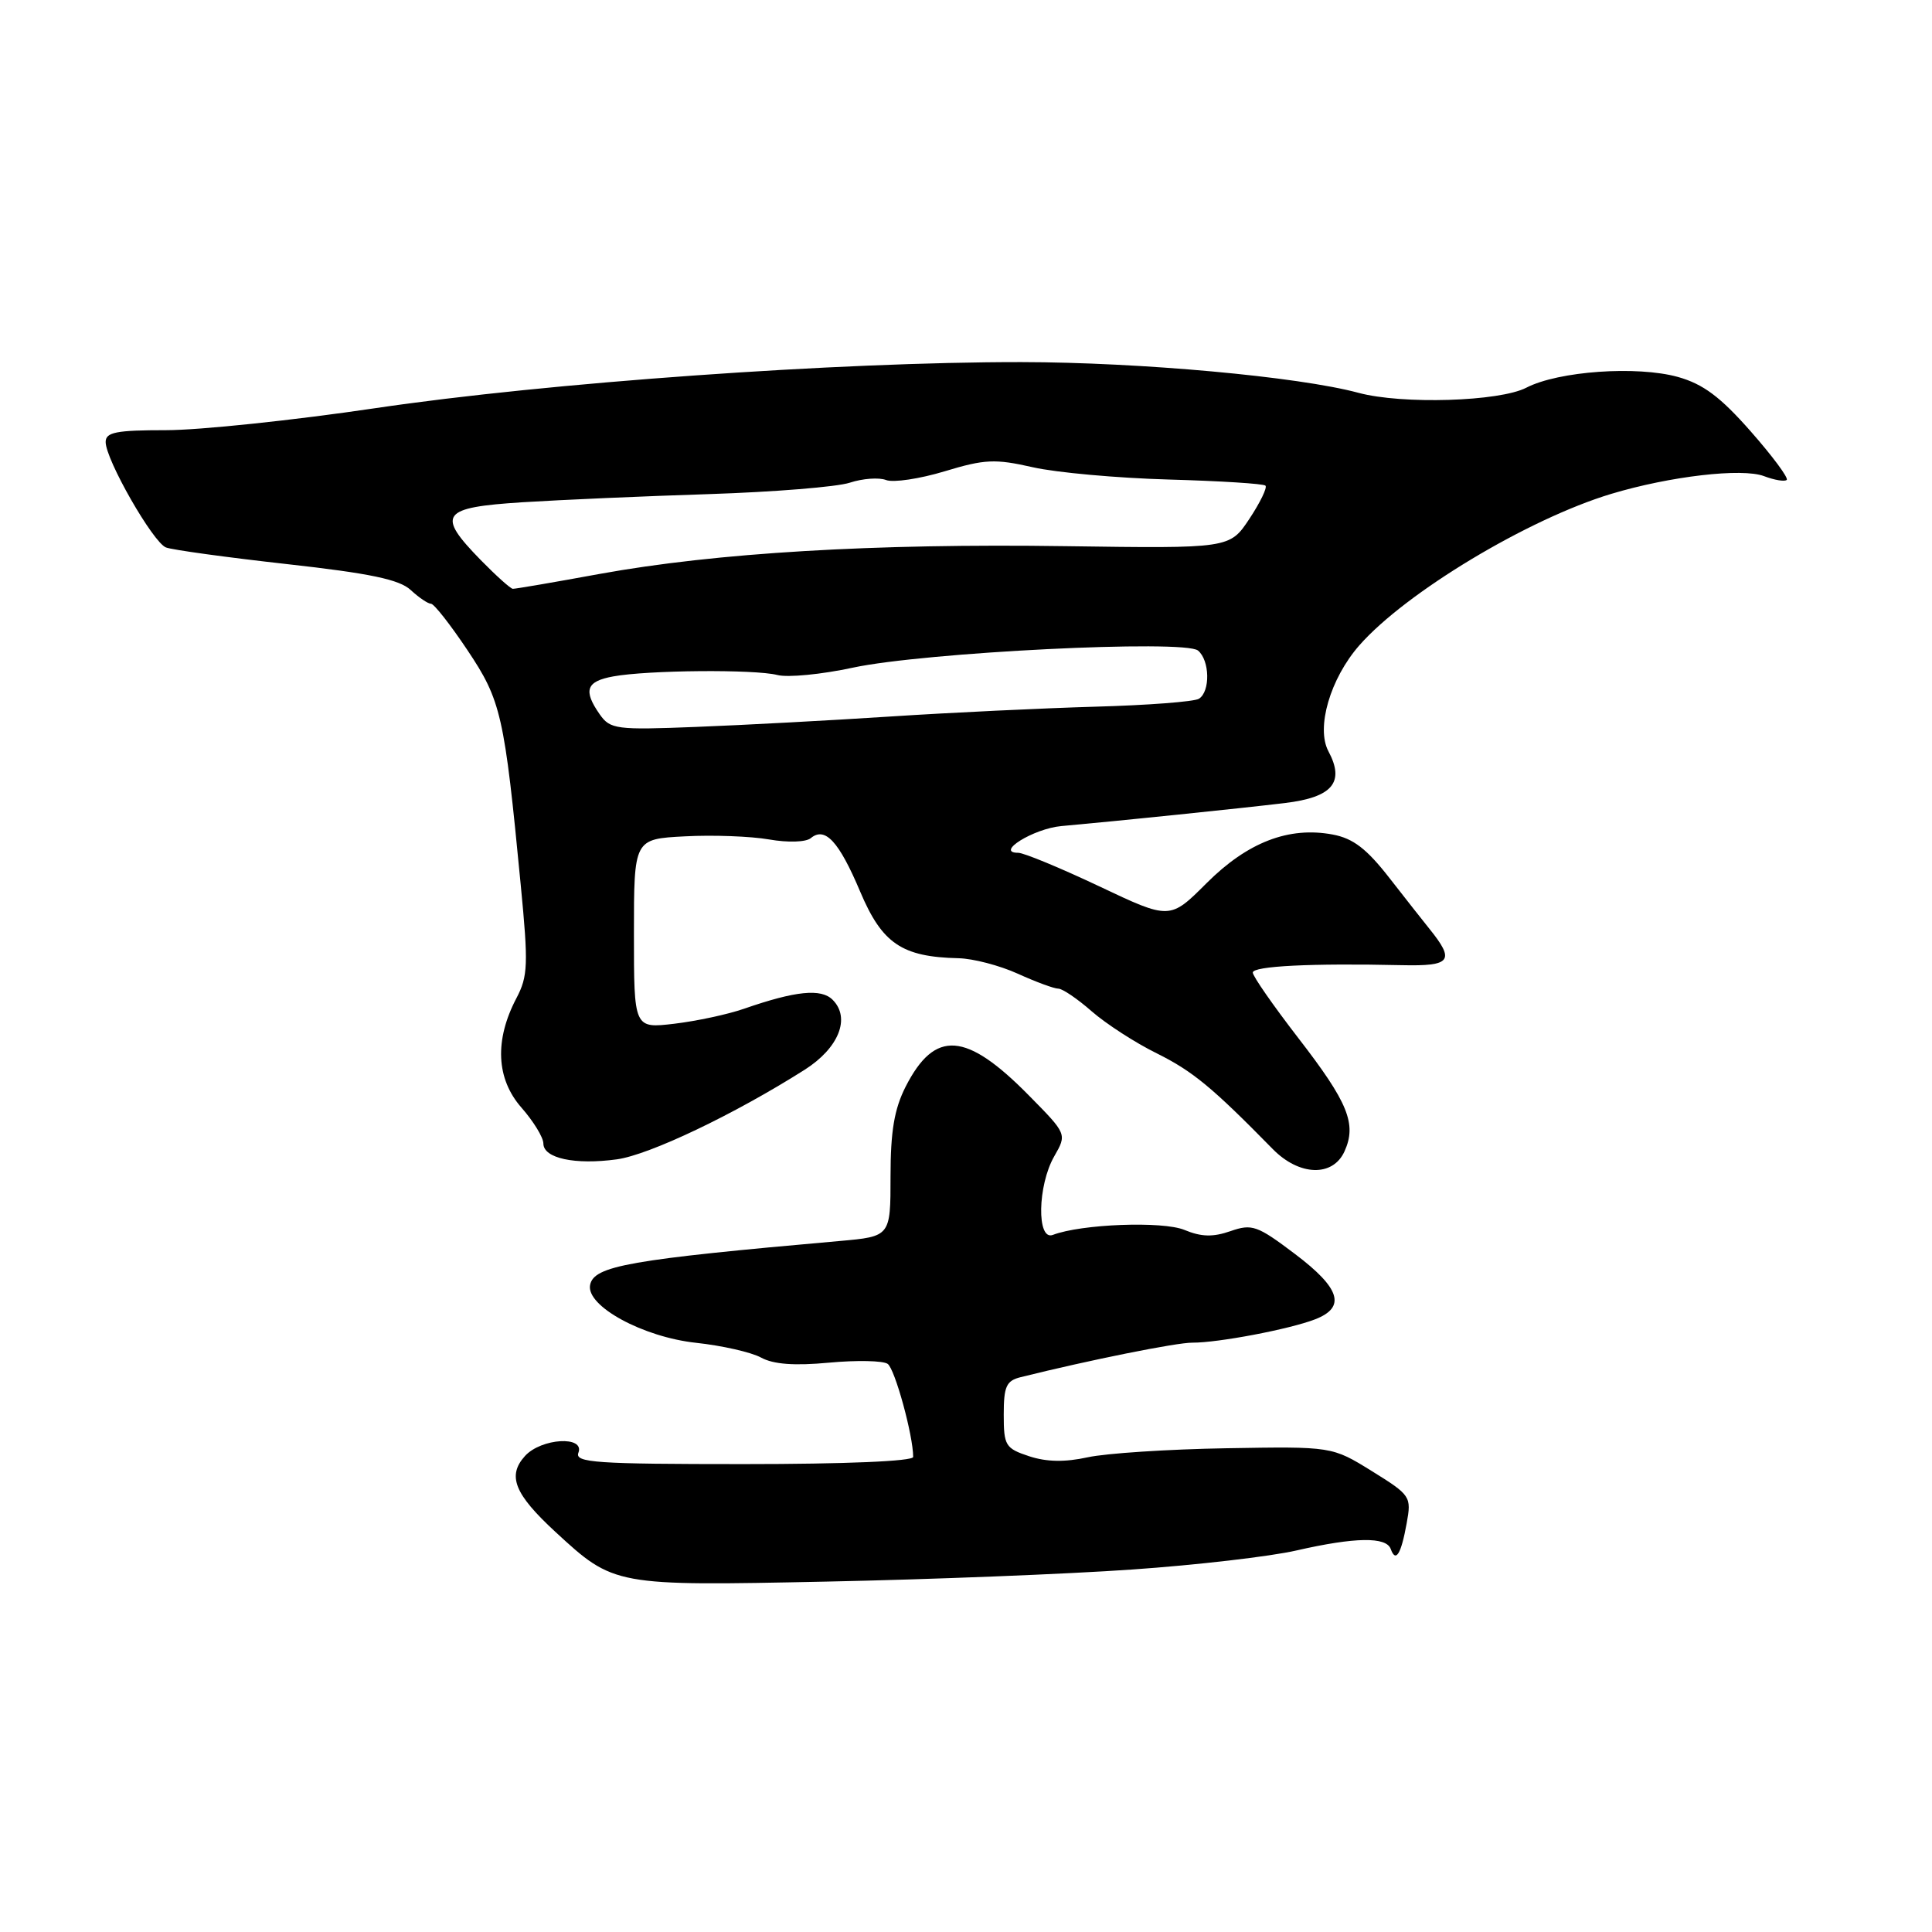 <?xml version="1.0" encoding="UTF-8" standalone="no"?>
<!DOCTYPE svg PUBLIC "-//W3C//DTD SVG 1.1//EN" "http://www.w3.org/Graphics/SVG/1.1/DTD/svg11.dtd" >
<svg xmlns="http://www.w3.org/2000/svg" xmlns:xlink="http://www.w3.org/1999/xlink" version="1.1" viewBox="0 0 256 256">
 <g >
 <path fill="currentColor"
d=" M 150.00 207.97 C 158.53 207.38 168.34 206.24 171.81 205.44 C 179.57 203.67 183.69 203.61 184.28 205.25 C 184.94 207.10 185.65 205.95 186.39 201.85 C 187.04 198.30 186.92 198.12 181.78 194.93 C 176.50 191.66 176.50 191.66 162.50 191.90 C 154.80 192.03 146.53 192.57 144.12 193.10 C 141.11 193.76 138.68 193.72 136.37 192.96 C 133.22 191.92 133.00 191.55 133.00 187.44 C 133.00 183.71 133.34 182.95 135.25 182.48 C 144.37 180.21 155.92 177.89 158.00 177.91 C 161.38 177.93 170.87 176.13 174.25 174.82 C 178.39 173.22 177.61 170.70 171.58 166.15 C 166.59 162.38 165.90 162.14 163.05 163.13 C 160.73 163.94 159.18 163.90 156.94 162.97 C 154.06 161.78 143.27 162.19 139.51 163.63 C 137.35 164.46 137.48 157.07 139.69 153.22 C 141.38 150.27 141.38 150.27 136.36 145.18 C 128.01 136.69 123.88 136.39 120.00 143.99 C 118.50 146.95 118.00 149.89 118.00 155.88 C 118.00 163.84 118.00 163.84 111.25 164.44 C 83.38 166.90 78.68 167.73 78.19 170.27 C 77.65 173.06 85.19 177.17 92.24 177.93 C 95.68 178.30 99.56 179.18 100.85 179.89 C 102.48 180.78 105.26 180.99 109.85 180.56 C 113.51 180.22 117.01 180.29 117.62 180.72 C 118.58 181.39 121.00 190.20 121.00 193.05 C 121.00 193.62 112.07 194.00 98.53 194.00 C 78.97 194.00 76.14 193.81 76.64 192.50 C 77.52 190.21 71.71 190.56 69.56 192.93 C 67.19 195.55 68.16 197.97 73.59 202.98 C 81.37 210.15 81.38 210.15 109.50 209.57 C 123.25 209.29 141.47 208.57 150.00 207.97 Z  M 178.15 152.57 C 179.80 148.94 178.65 146.10 172.02 137.53 C 168.71 133.24 166.00 129.35 166.00 128.87 C 166.00 128.01 173.76 127.62 185.72 127.89 C 192.30 128.04 192.84 127.32 189.38 123.04 C 188.69 122.19 186.33 119.19 184.14 116.38 C 181.10 112.47 179.31 111.09 176.59 110.58 C 170.77 109.49 165.31 111.60 159.89 117.01 C 155.02 121.88 155.02 121.88 145.65 117.44 C 140.49 115.00 135.66 113.00 134.92 113.00 C 131.78 113.00 136.96 109.79 140.63 109.46 C 147.92 108.81 164.50 107.10 170.23 106.41 C 176.56 105.65 178.23 103.67 176.02 99.54 C 174.36 96.43 176.26 89.91 180.12 85.51 C 186.28 78.50 202.48 68.76 213.50 65.44 C 221.29 63.10 230.84 61.99 233.74 63.09 C 235.13 63.62 236.49 63.84 236.75 63.59 C 237.01 63.33 234.86 60.43 231.97 57.15 C 227.96 52.59 225.68 50.89 222.34 49.95 C 216.92 48.44 206.50 49.17 202.25 51.37 C 198.69 53.21 185.80 53.61 180.00 52.05 C 172.02 49.90 151.09 48.00 135.33 47.98 C 111.06 47.96 72.58 50.70 49.77 54.08 C 38.92 55.69 26.44 57.00 22.02 57.00 C 15.40 57.00 14.00 57.27 14.00 58.57 C 14.00 60.91 20.27 71.87 21.99 72.54 C 22.81 72.86 30.00 73.85 37.97 74.74 C 49.03 75.97 52.93 76.79 54.42 78.18 C 55.50 79.18 56.71 80.00 57.11 80.00 C 57.51 80.00 59.68 82.77 61.94 86.15 C 66.41 92.84 66.83 94.70 69.00 117.26 C 70.02 127.79 69.96 129.36 68.43 132.26 C 65.51 137.82 65.74 142.94 69.09 146.76 C 70.69 148.58 72.00 150.72 72.00 151.52 C 72.00 153.48 76.18 154.38 81.73 153.62 C 86.04 153.03 97.30 147.66 106.62 141.75 C 111.14 138.88 112.74 134.89 110.33 132.48 C 108.81 130.95 105.43 131.29 98.60 133.66 C 96.45 134.41 92.29 135.30 89.35 135.65 C 84.00 136.28 84.00 136.28 84.00 123.72 C 84.00 111.17 84.00 111.17 90.75 110.82 C 94.46 110.62 99.48 110.81 101.90 111.23 C 104.42 111.67 106.78 111.59 107.43 111.06 C 109.32 109.49 111.16 111.47 113.98 118.15 C 116.89 125.03 119.50 126.80 127.00 126.97 C 128.93 127.01 132.46 127.93 134.86 129.02 C 137.26 130.11 139.67 131.00 140.23 131.00 C 140.78 131.00 142.77 132.35 144.65 134.00 C 146.54 135.65 150.42 138.17 153.29 139.58 C 158.03 141.94 160.61 144.06 168.64 152.25 C 172.15 155.83 176.60 155.98 178.15 152.57 Z  M 79.47 94.66 C 77.25 91.48 77.67 90.28 81.25 89.63 C 85.80 88.79 100.00 88.67 103.00 89.44 C 104.38 89.80 108.88 89.36 113.00 88.47 C 122.50 86.43 156.96 84.72 158.74 86.20 C 160.31 87.50 160.39 91.64 158.86 92.59 C 158.23 92.98 152.04 93.45 145.11 93.64 C 138.17 93.84 125.97 94.42 118.00 94.94 C 110.03 95.46 98.43 96.08 92.22 96.32 C 81.64 96.74 80.86 96.63 79.47 94.66 Z  M 63.70 74.21 C 57.78 68.15 58.44 67.24 69.25 66.55 C 74.34 66.23 85.47 65.74 94.00 65.47 C 102.53 65.19 110.89 64.52 112.60 63.96 C 114.30 63.40 116.47 63.24 117.42 63.61 C 118.37 63.97 121.86 63.45 125.17 62.45 C 130.48 60.84 131.85 60.78 136.84 61.91 C 139.95 62.62 148.06 63.35 154.86 63.54 C 161.65 63.73 167.43 64.09 167.68 64.35 C 167.94 64.61 166.98 66.59 165.55 68.75 C 162.94 72.68 162.94 72.68 141.22 72.37 C 115.79 72.00 94.87 73.25 79.50 76.04 C 73.45 77.15 68.25 78.04 67.95 78.02 C 67.65 78.01 65.74 76.29 63.70 74.21 Z "/>
</g>
</svg>